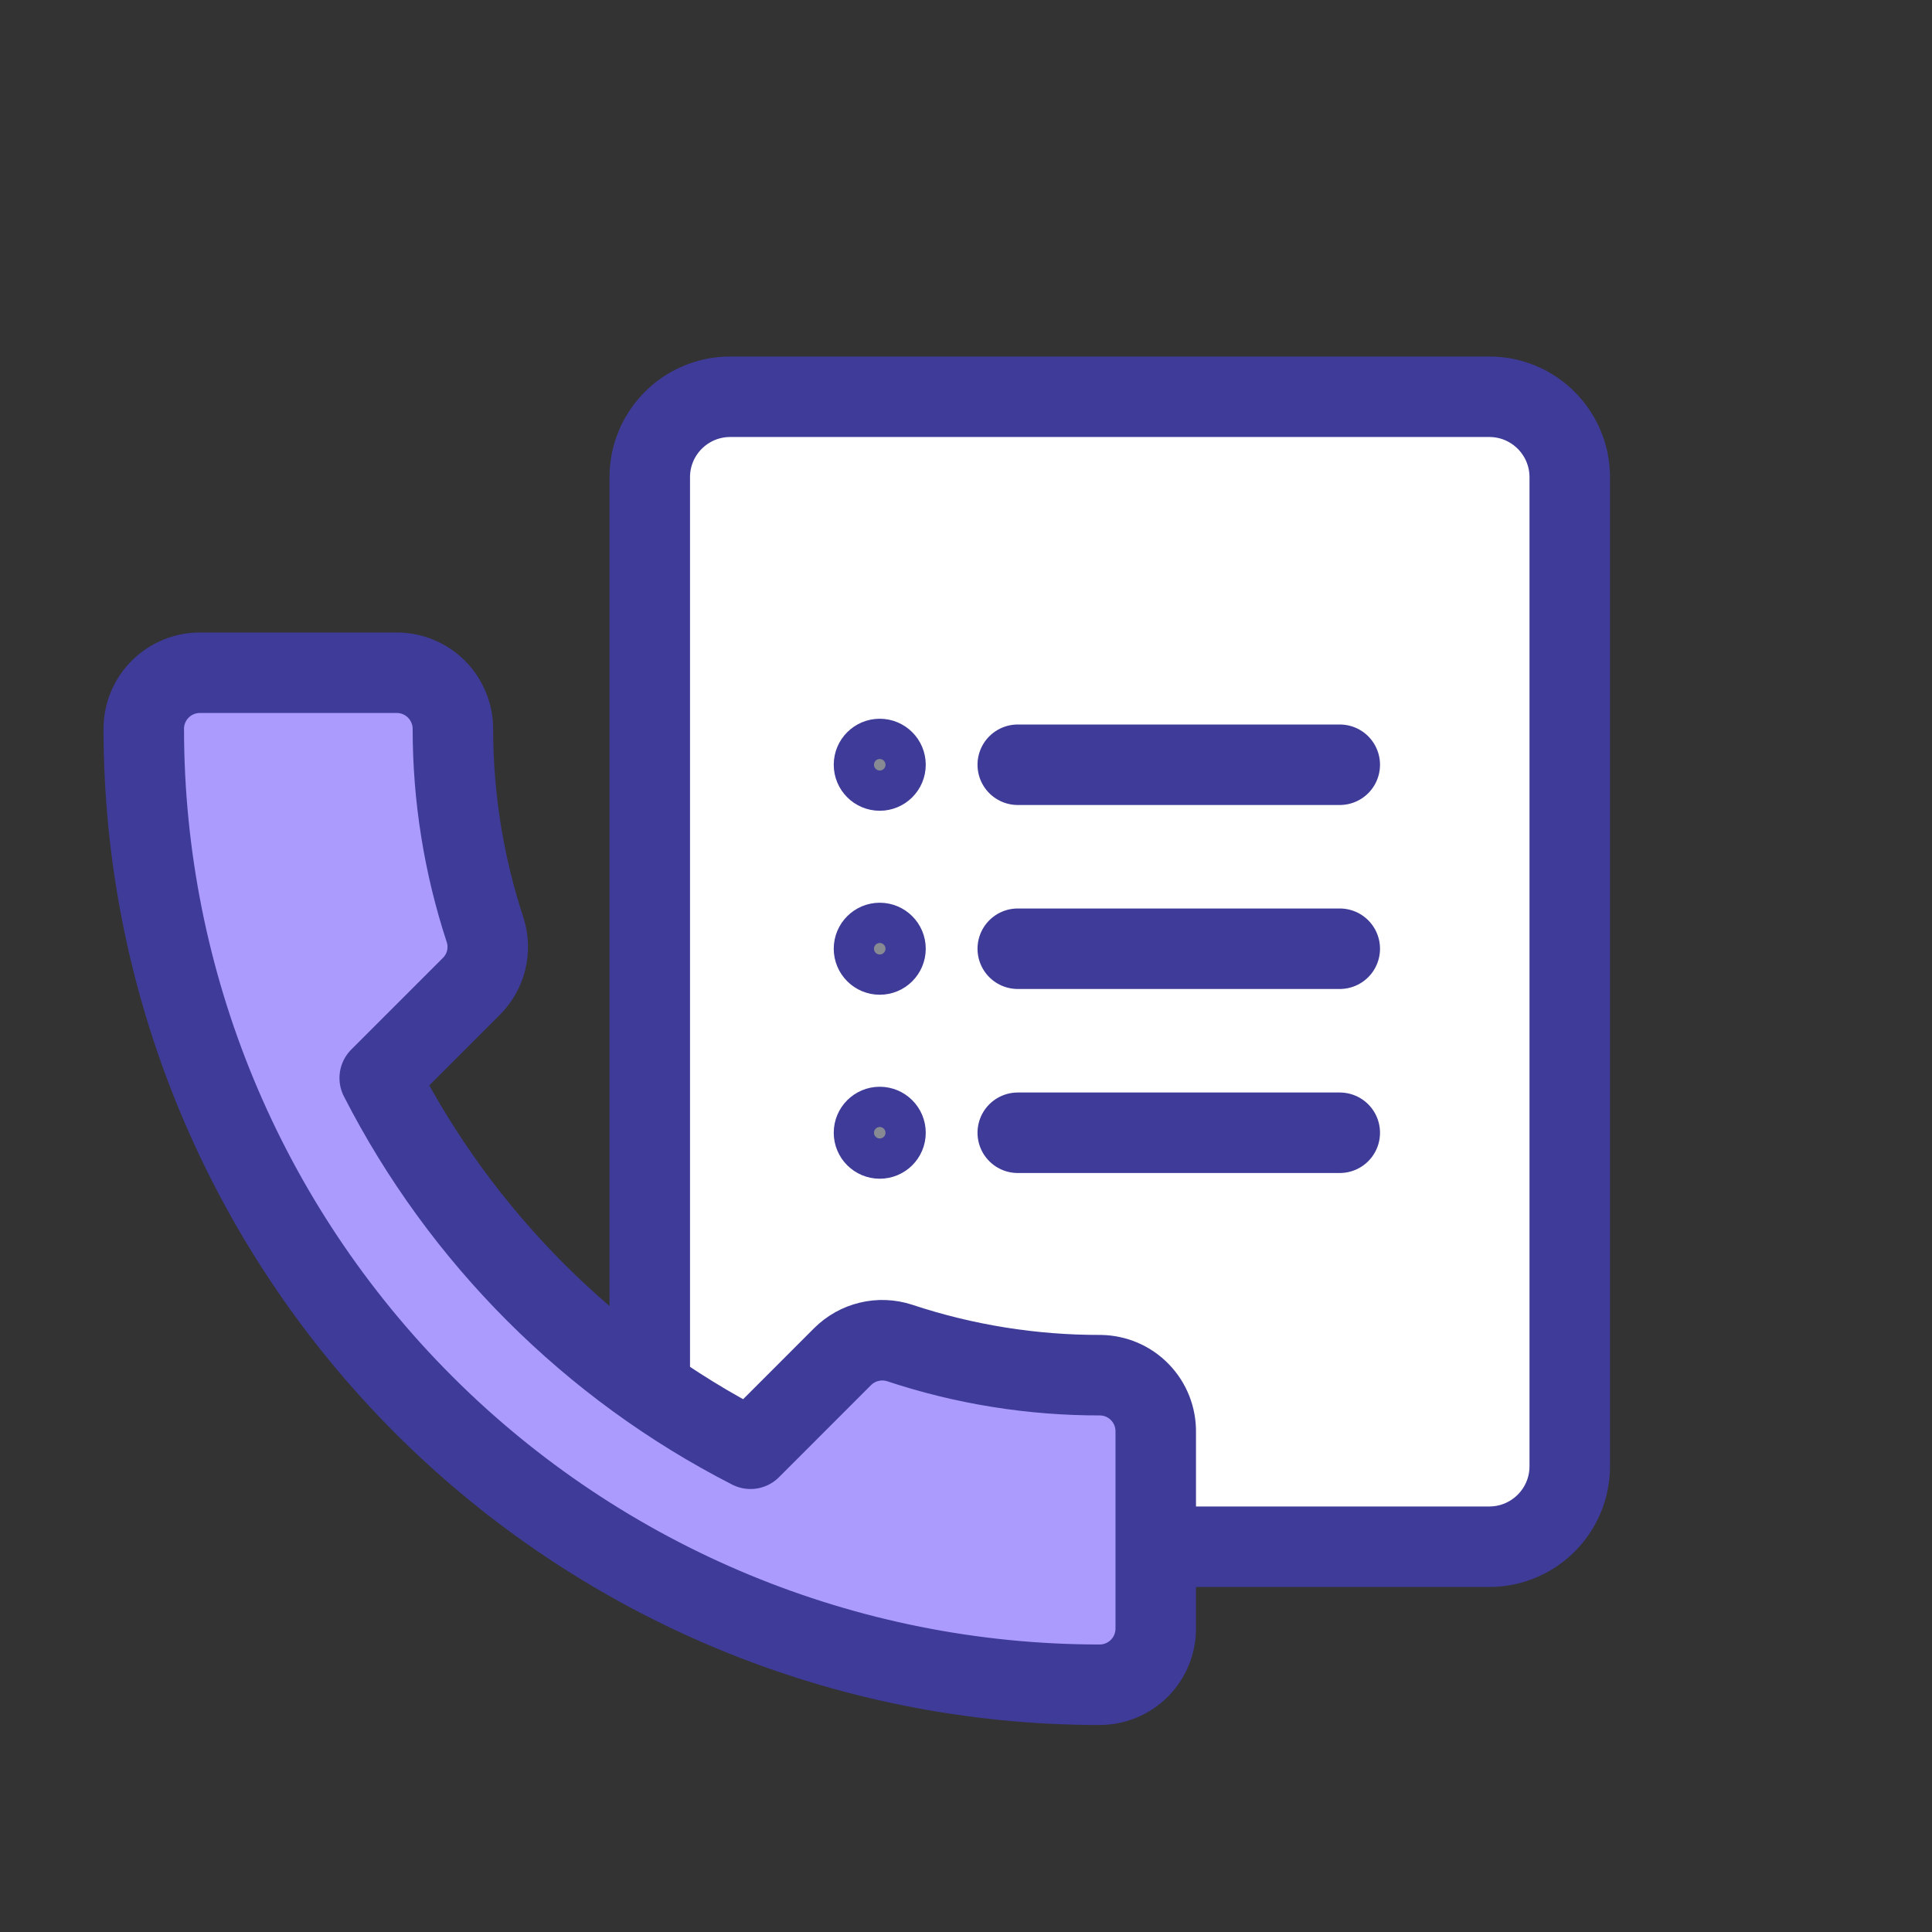 <svg width="48" height="48" viewBox="0 0 48 48" fill="none" xmlns="http://www.w3.org/2000/svg">
<rect x="0" y="0" width="48" height="48" fill="#333333" stroke="none"/>
<path d="M37 9.857H18.143C17.038 9.857 16.143 10.752 16.143 11.857V36.428C16.143 37.533 17.038 38.428 18.143 38.428H37C38.105 38.428 39 37.533 39 36.428V11.857C39 10.752 38.105 9.857 37 9.857Z" fill="white" stroke="#3F3B98" stroke-width="2" stroke-linecap="round" stroke-linejoin="round"/>
<path d="M9.434 26.783C11.46 30.745 14.683 33.968 18.646 35.994L20.931 33.708C21.113 33.526 21.342 33.397 21.592 33.337C21.842 33.276 22.104 33.286 22.349 33.365C23.959 33.9 25.646 34.17 27.343 34.166C27.526 34.169 27.707 34.208 27.875 34.28C28.043 34.353 28.195 34.458 28.322 34.59C28.45 34.722 28.55 34.877 28.617 35.047C28.684 35.218 28.717 35.4 28.714 35.583V40.463C28.714 40.832 28.567 41.187 28.306 41.449C28.044 41.71 27.69 41.857 27.32 41.857C21.022 41.857 14.981 39.355 10.527 34.901C6.074 30.447 3.572 24.407 3.572 18.108C3.572 17.738 3.718 17.384 3.98 17.122C4.241 16.861 4.596 16.714 4.966 16.714H9.857C10.04 16.714 10.222 16.75 10.391 16.82C10.56 16.89 10.714 16.993 10.843 17.122C10.973 17.252 11.075 17.406 11.145 17.575C11.216 17.744 11.252 17.925 11.252 18.108C11.252 19.805 11.522 21.491 12.052 23.103C12.131 23.348 12.139 23.611 12.077 23.862C12.014 24.112 11.883 24.34 11.697 24.52L9.434 26.783Z" fill="#AA9BFD" stroke="#3F3B98" stroke-width="2" stroke-linecap="round" stroke-linejoin="round"/>
<path d="M25.286 23.571H33.286" stroke="#3F3B98" stroke-width="2" stroke-linecap="round" stroke-linejoin="round"/>
<path d="M25.286 19H33.286" stroke="#3F3B98" stroke-width="2" stroke-linecap="round" stroke-linejoin="round"/>
<path d="M25.286 28.143H33.286" stroke="#3F3B98" stroke-width="2" stroke-linecap="round" stroke-linejoin="round"/>
<path d="M22.5 23.571C22.5 23.926 22.212 24.214 21.857 24.214C21.502 24.214 21.214 23.926 21.214 23.571C21.214 23.216 21.502 22.928 21.857 22.928C22.212 22.928 22.5 23.216 22.5 23.571Z" fill="#878A92" stroke="#3F3B98"/>
<path d="M22.5 28.143C22.5 28.498 22.212 28.785 21.857 28.785C21.502 28.785 21.214 28.498 21.214 28.143C21.214 27.788 21.502 27.5 21.857 27.5C22.212 27.5 22.5 27.788 22.5 28.143Z" fill="#878A92" stroke="#3F3B98"/>
<path d="M22.5 19C22.5 19.355 22.212 19.643 21.857 19.643C21.502 19.643 21.214 19.355 21.214 19C21.214 18.645 21.502 18.357 21.857 18.357C22.212 18.357 22.5 18.645 22.5 19Z" fill="#878A92" stroke="#3F3B98"/>
</svg>
